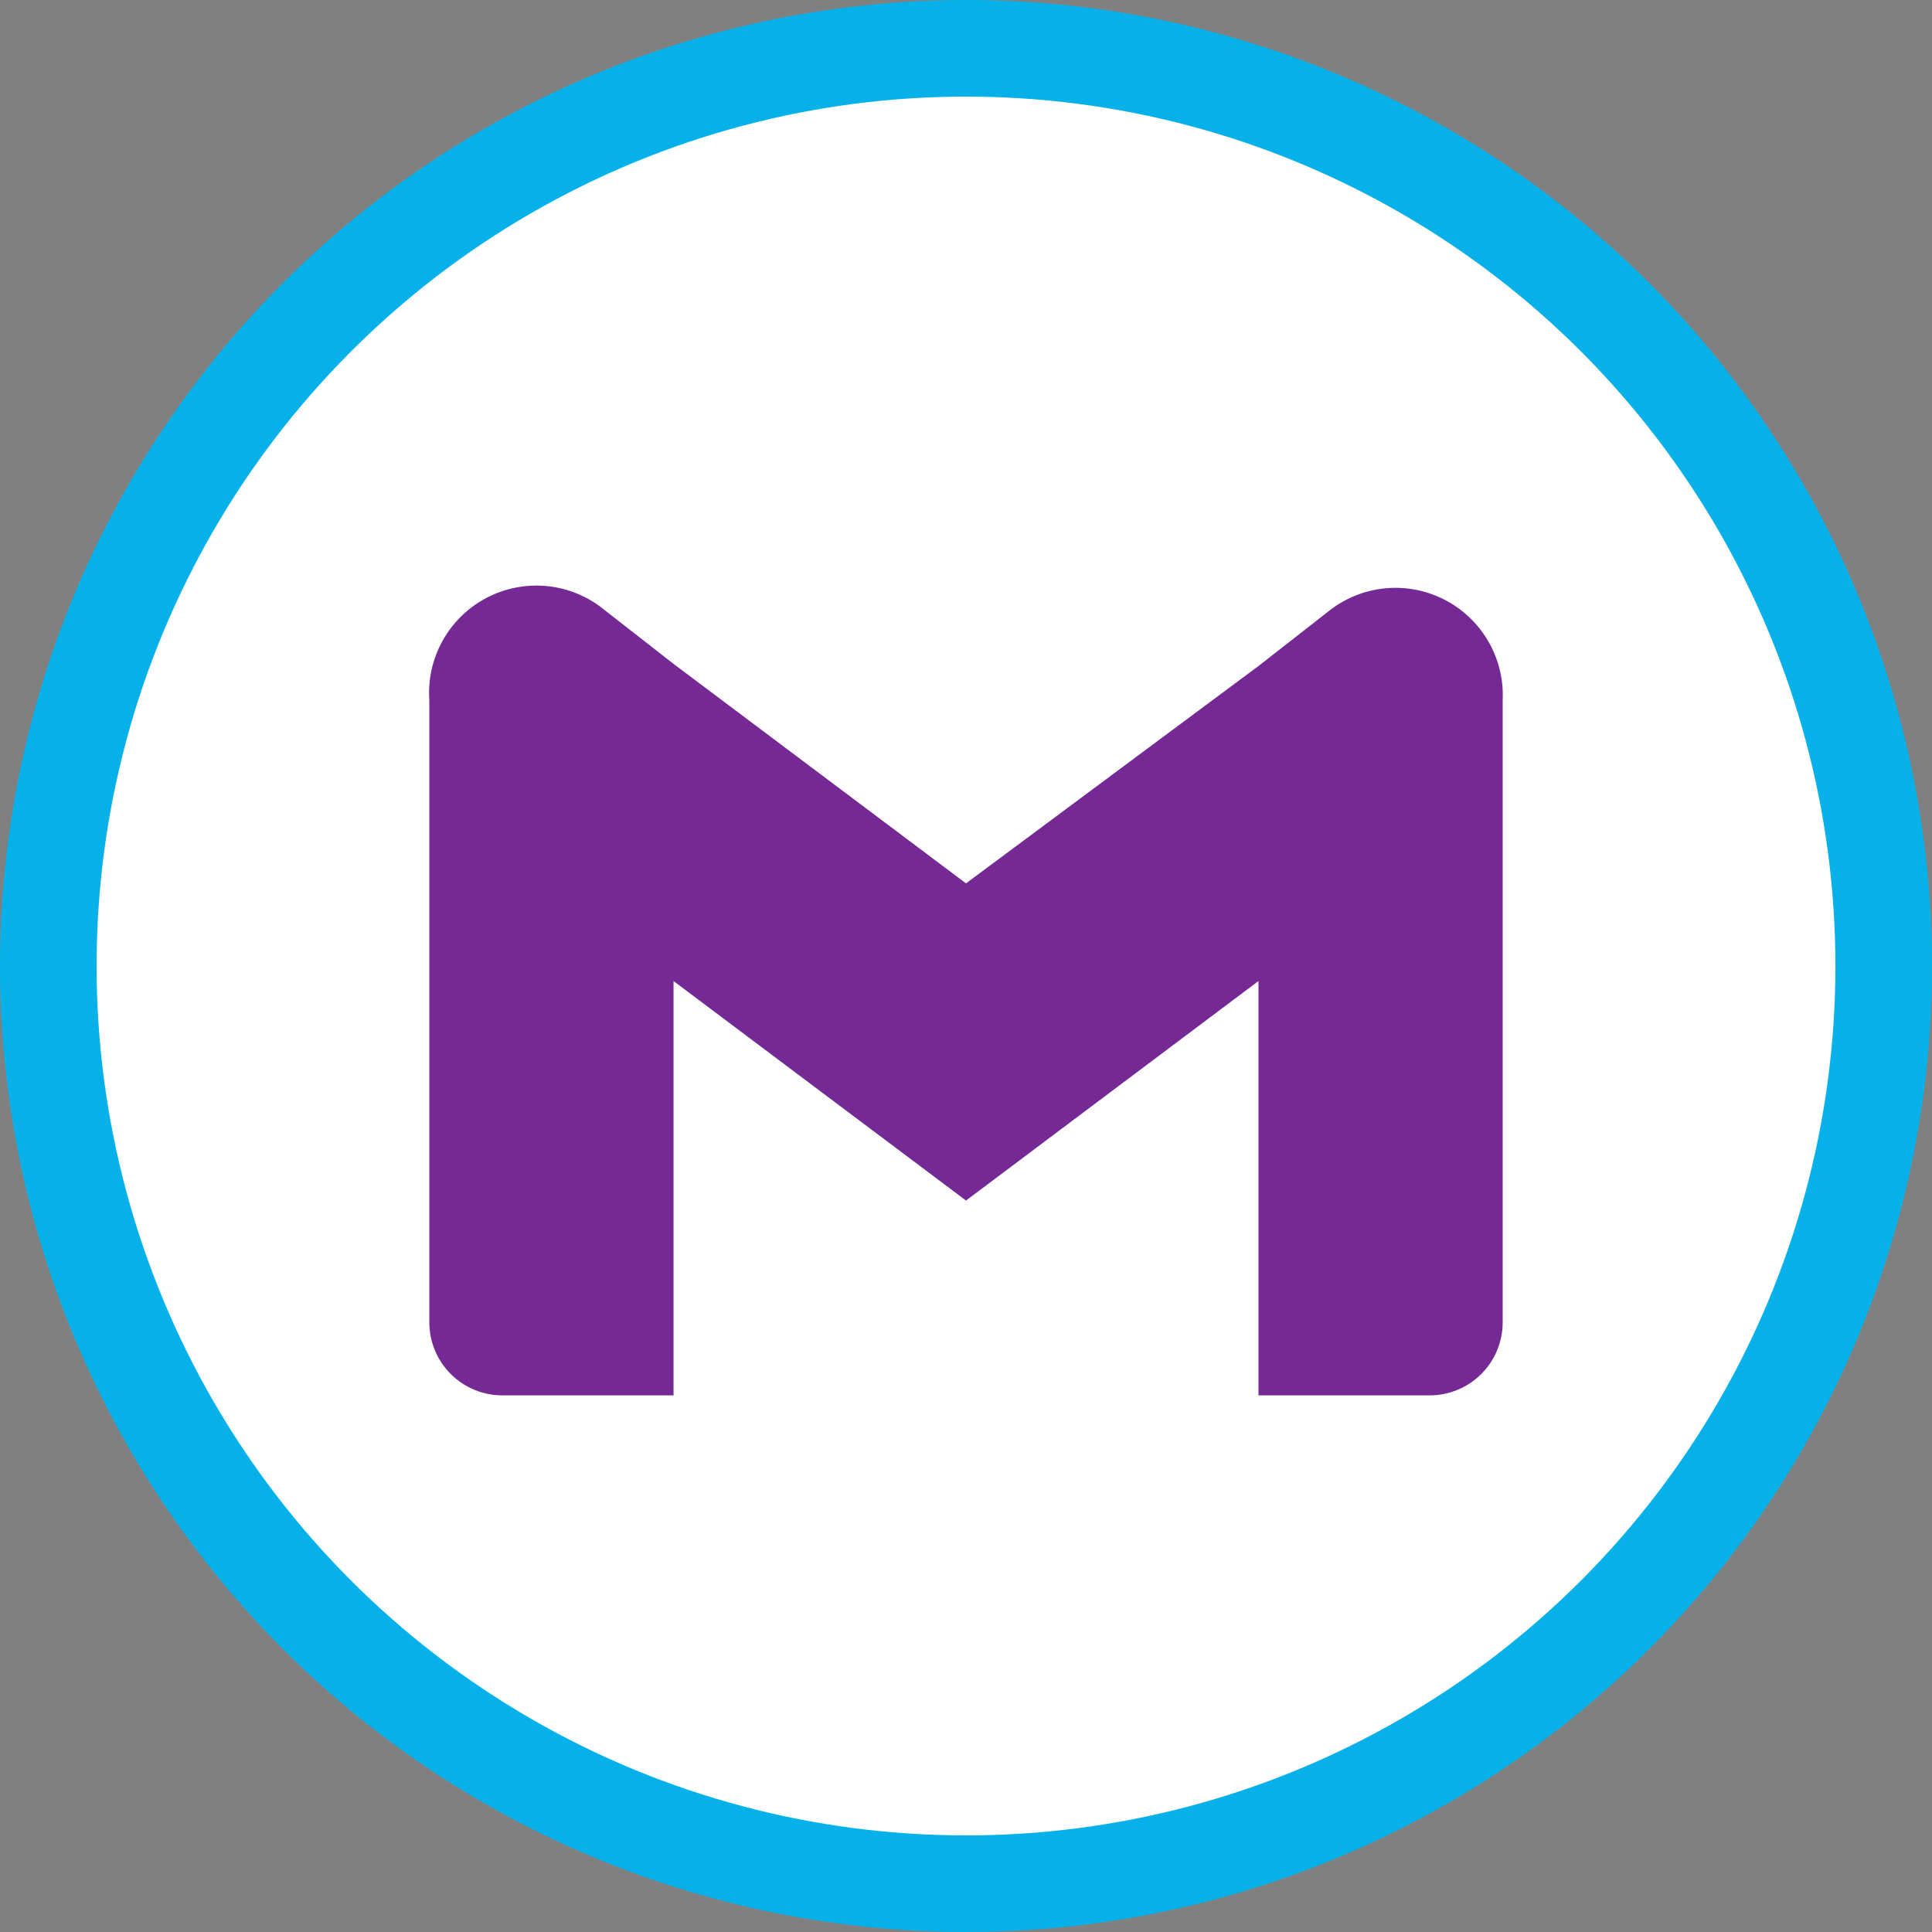 <svg width="60" height="60" viewBox="0 0 60 60" fill="none" xmlns="http://www.w3.org/2000/svg">
<rect x="0" y="0" width="60" height="60" fill="#808080" stroke="none"/>
<circle cx="30" cy="30" r="28.5" fill="white" stroke="#06B1E9" stroke-width="3"/>
<path d="M41.217 19.017L39.083 20.684L30 27.434L20.917 20.617L18.783 18.951C18.281 18.535 17.667 18.276 17.019 18.205C16.37 18.135 15.715 18.256 15.135 18.554C14.555 18.852 14.075 19.314 13.755 19.882C13.434 20.45 13.288 21.1 13.333 21.75V41.067C13.333 41.668 13.572 42.245 13.997 42.67C14.422 43.095 14.999 43.334 15.6 43.334H20.917V30.467L30 37.284L39.083 30.467V43.334H44.4C45.001 43.334 45.578 43.095 46.003 42.67C46.428 42.245 46.667 41.668 46.667 41.067V21.75C46.698 21.105 46.541 20.465 46.215 19.907C45.89 19.35 45.409 18.899 44.831 18.609C44.254 18.32 43.605 18.204 42.964 18.277C42.322 18.349 41.715 18.606 41.217 19.017V19.017Z" fill="#752995"/>
</svg>
